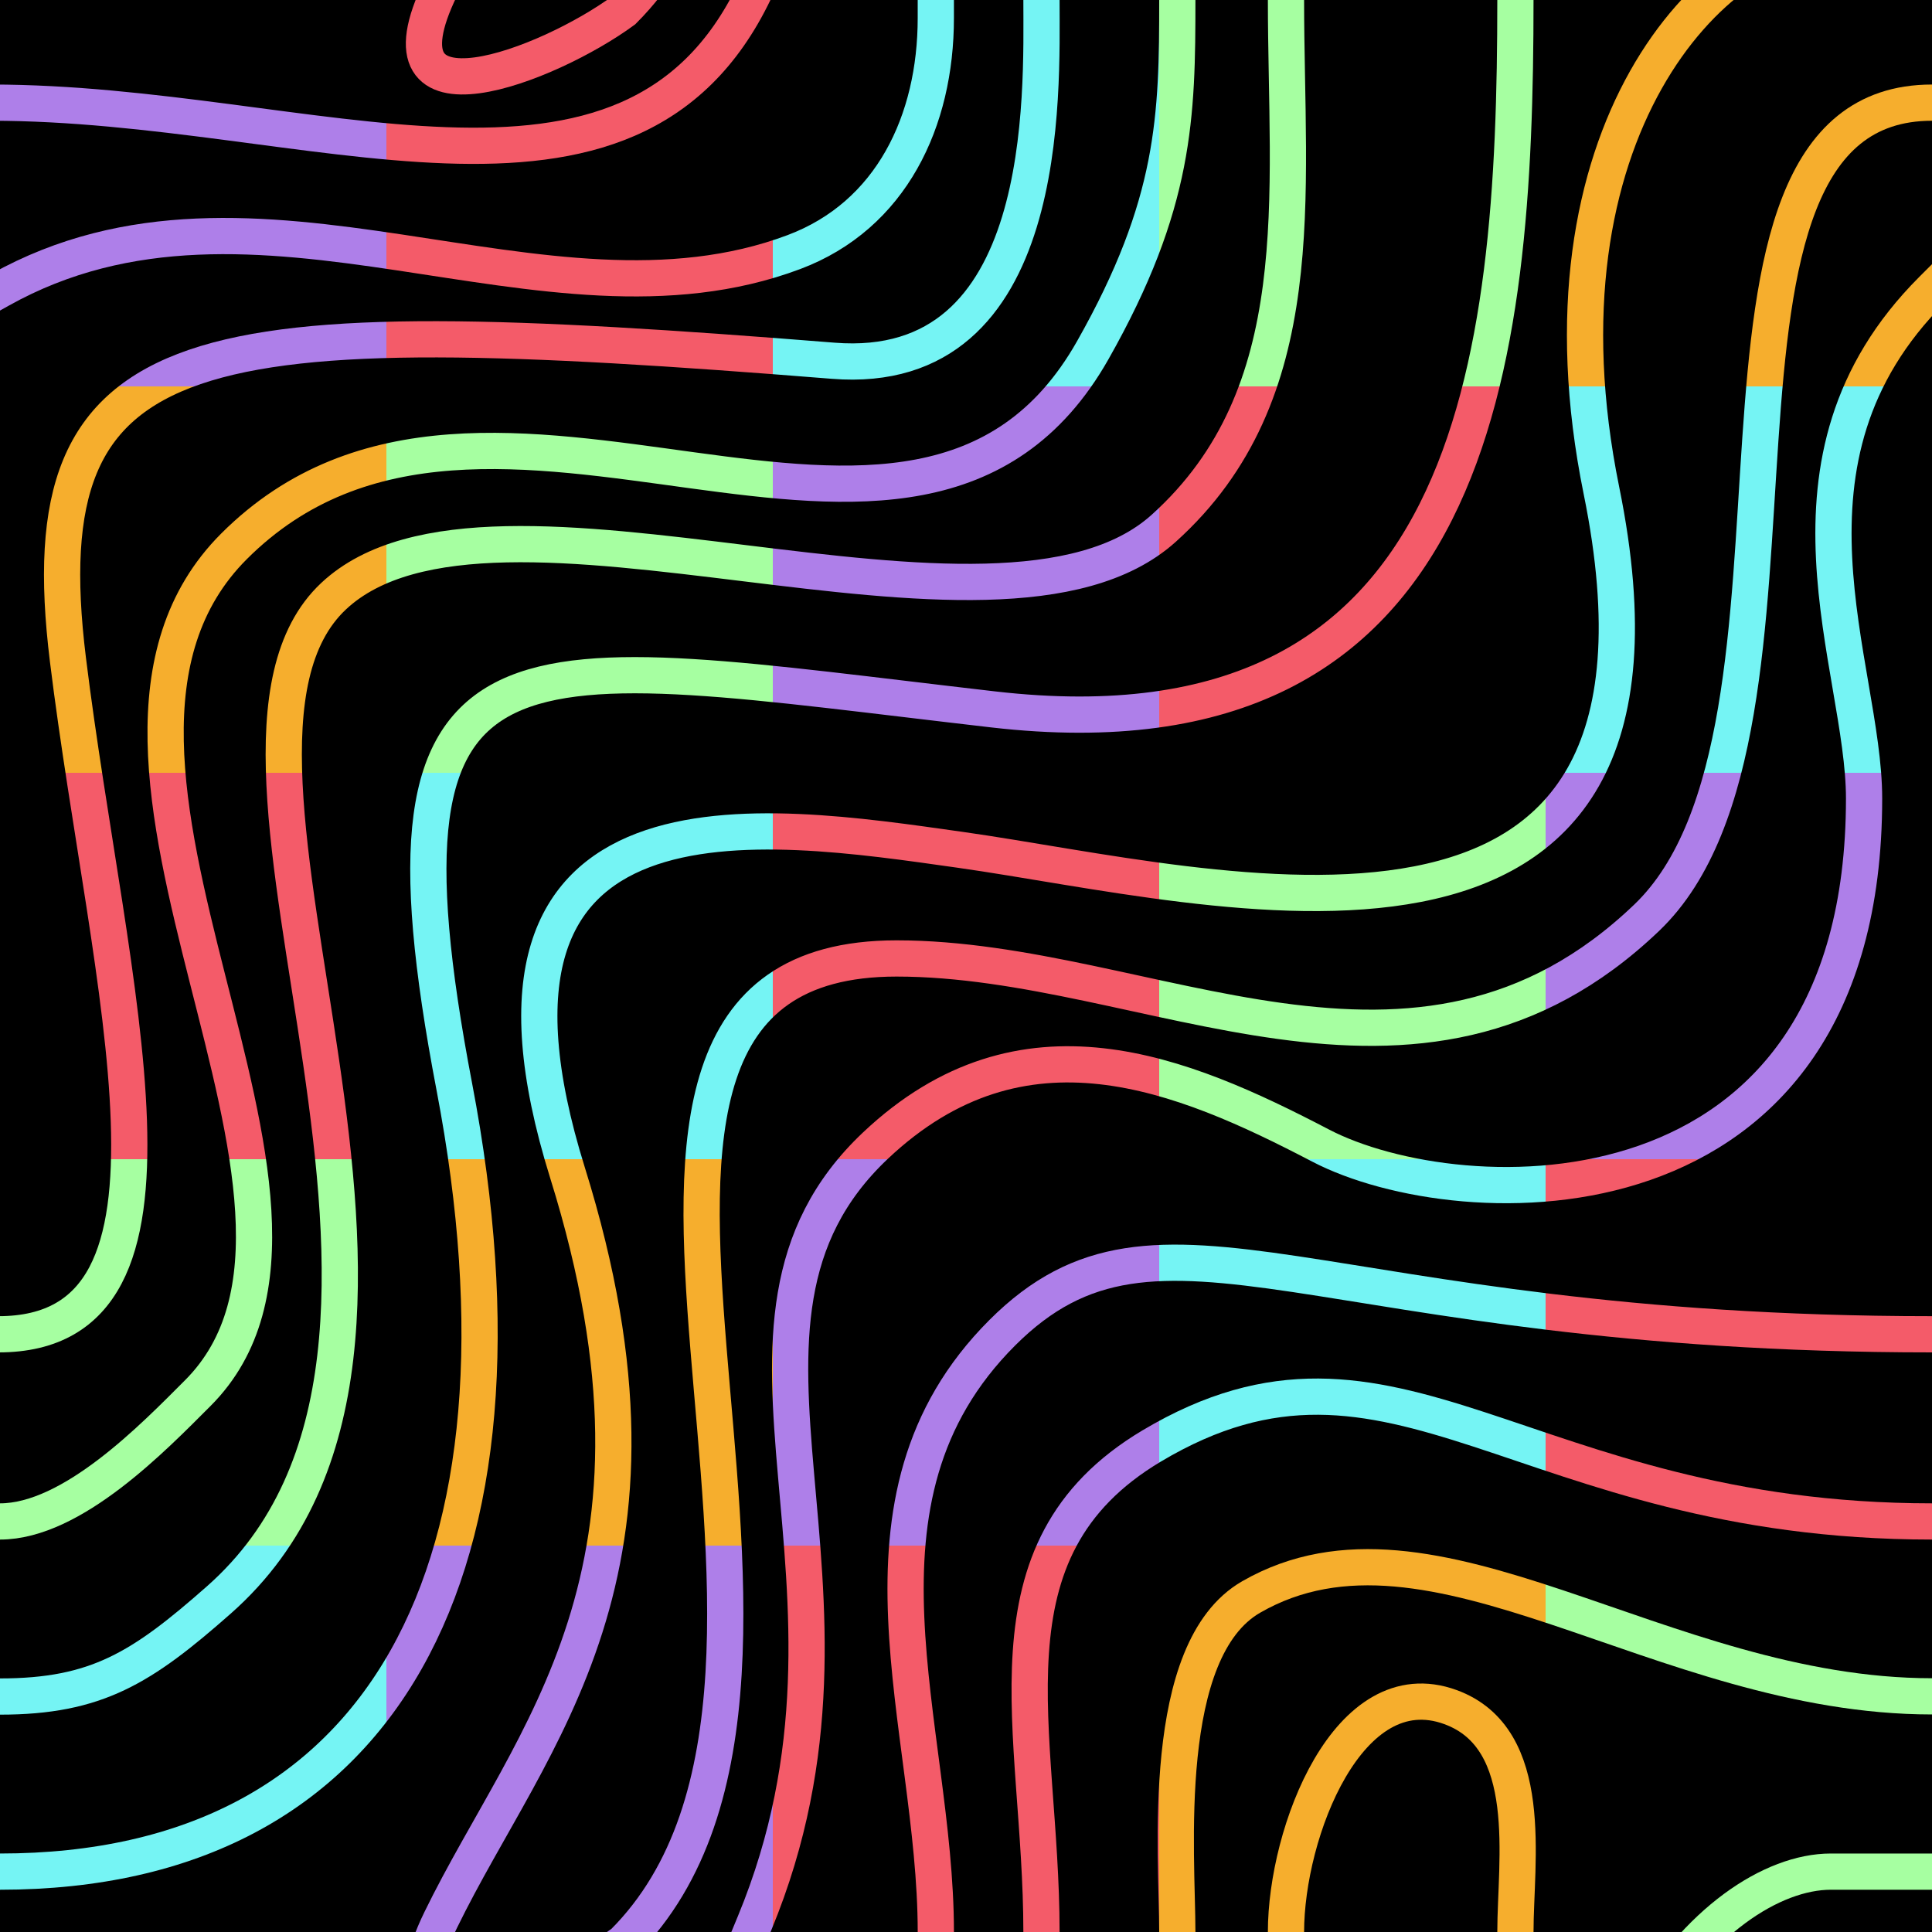 <svg width="320" height="320" viewBox="0 0 320 320" fill="none" xmlns="http://www.w3.org/2000/svg">
<g clip-path="url(#clip0_2230_184628)">
<rect width="320" height="320" fill="black"/>
<g clip-path="url(#clip1_2230_184628)">
<g clip-path="url(#clip2_2230_184628)">
<g clip-path="url(#clip3_2230_184628)">
<path d="M-1.5 17C51.5 17 104.25 42 125 -1.5" stroke="#AE7FE9" stroke-width="6" stroke-linecap="round"/>
<path d="M-0.254 221C35.25 221 18 164 11.25 109.25C4.5 54.501 31.75 51.25 138 59.75C174.25 62.65 172.5 15.5 172.5 0" stroke="#AE7FE9" stroke-width="6"/>
<path d="M0 252C12 252 25.5 238 32.75 230.75C64 199.5 3.75 125.5 38.75 90.5C80.903 48.347 151.631 109.877 181 58C194.747 33.717 195 19.25 195 0" stroke="#AE7FE9" stroke-width="6" stroke-linecap="square"/>
<path d="M155 3C155 20 147.66 35.679 131.5 41.75C90.053 57.321 42.5 24.25 0 48" stroke="#AE7FE9" stroke-width="6" stroke-linecap="square"/>
<path d="M213 0C213 32.5 217.503 65.2 192.75 87.5C165 112.5 81.421 74.2 55.25 98.75C27 125.25 84.331 222.575 36.25 265C23.5 276.25 16 281 0 281" stroke="#AE7FE9" stroke-width="6" stroke-linecap="square"/>
<path d="M251 0C251 60 244.75 126.75 164.5 117.5C84.25 108.25 60 100.25 75.25 180C90.5 259.75 63.75 310 0 310" stroke="#AE7FE9" stroke-width="6" stroke-linecap="square"/>
</g>
</g>
</g>
<g clip-path="url(#clip4_2230_184628)">
<g clip-path="url(#clip5_2230_184628)">
<g clip-path="url(#clip6_2230_184628)">
<path d="M-0.254 221C35.25 221 18 164 11.25 109.25C4.5 54.501 31.75 51.25 138 59.75C174.25 62.65 172.5 15.5 172.5 0" stroke="#F6AE2D" stroke-width="6"/>
<path d="M0 252C12 252 25.5 238 32.75 230.75C64 199.5 3.75 125.5 38.75 90.5C80.903 48.347 151.631 109.877 181 58C194.747 33.717 195 19.25 195 0" stroke="#F6AE2D" stroke-width="6" stroke-linecap="square"/>
<path d="M213 0C213 32.5 217.503 65.2 192.75 87.5C165 112.5 81.421 74.2 55.25 98.75C27 125.25 84.331 222.575 36.25 265C23.5 276.25 16 281 0 281" stroke="#F6AE2D" stroke-width="6" stroke-linecap="square"/>
<path d="M251 0C251 60 244.75 126.75 164.5 117.5C84.25 108.25 60 100.25 75.25 180C90.5 259.75 63.75 310 0 310" stroke="#F6AE2D" stroke-width="6" stroke-linecap="square"/>
</g>
</g>
</g>
<g clip-path="url(#clip7_2230_184628)">
<g clip-path="url(#clip8_2230_184628)">
<g clip-path="url(#clip9_2230_184628)">
<path d="M-0.254 221C35.25 221 18 164 11.25 109.25C4.5 54.501 31.75 51.25 138 59.75C174.25 62.65 172.5 15.5 172.5 0" stroke="#F45B69" stroke-width="6"/>
<path d="M0 252C12 252 25.5 238 32.75 230.75C64 199.5 3.75 125.5 38.75 90.5C80.903 48.347 151.631 109.877 181 58C194.747 33.717 195 19.25 195 0" stroke="#F45B69" stroke-width="6" stroke-linecap="square"/>
<path d="M213 0C213 32.5 217.503 65.2 192.75 87.5C165 112.5 81.421 74.2 55.25 98.75C27 125.25 84.331 222.575 36.25 265C23.5 276.25 16 281 0 281" stroke="#F45B69" stroke-width="6" stroke-linecap="square"/>
<path d="M251 0C251 60 244.75 126.75 164.5 117.5C84.25 108.25 60 100.25 75.25 180C90.5 259.75 63.75 310 0 310" stroke="#F45B69" stroke-width="6" stroke-linecap="square"/>
</g>
</g>
</g>
<g clip-path="url(#clip10_2230_184628)">
<g clip-path="url(#clip11_2230_184628)">
<g clip-path="url(#clip12_2230_184628)">
<path d="M-0.254 221C35.25 221 18 164 11.25 109.25C4.5 54.501 31.75 51.25 138 59.75C174.25 62.65 172.5 15.5 172.5 0" stroke="#A6FFA1" stroke-width="6"/>
<path d="M0 252C12 252 25.5 238 32.75 230.75C64 199.5 3.75 125.5 38.75 90.5C80.903 48.347 151.631 109.877 181 58C194.747 33.717 195 19.25 195 0" stroke="#A6FFA1" stroke-width="6" stroke-linecap="square"/>
<path d="M213 0C213 32.5 217.503 65.2 192.75 87.5C165 112.5 81.421 74.2 55.25 98.75C27 125.25 84.331 222.575 36.25 265C23.5 276.25 16 281 0 281" stroke="#A6FFA1" stroke-width="6" stroke-linecap="square"/>
<path d="M251 0C251 60 244.75 126.75 164.5 117.5C84.25 108.25 60 100.25 75.25 180C90.5 259.75 63.75 310 0 310" stroke="#A6FFA1" stroke-width="6" stroke-linecap="square"/>
</g>
</g>
</g>
<g clip-path="url(#clip13_2230_184628)">
<g clip-path="url(#clip14_2230_184628)">
<g clip-path="url(#clip15_2230_184628)">
<path d="M213 0C213 32.5 217.503 65.2 192.75 87.5C165 112.5 81.421 74.2 55.25 98.75C27 125.25 84.331 222.575 36.25 265C23.5 276.25 16 281 0 281" stroke="#75F4F4" stroke-width="6" stroke-linecap="square"/>
<path d="M251 0C251 60 244.75 126.75 164.5 117.5C84.25 108.25 60 100.25 75.25 180C90.5 259.75 63.75 310 0 310" stroke="#75F4F4" stroke-width="6" stroke-linecap="square"/>
</g>
</g>
</g>
<g clip-path="url(#clip16_2230_184628)">
<g clip-path="url(#clip17_2230_184628)">
<g clip-path="url(#clip18_2230_184628)">
<path d="M125 318.5C148.25 262.25 113.337 219.642 145 189.75C169.435 166.682 195.75 177.75 218.75 189.75C241.75 201.75 308.75 204.54 308.75 132.25C308.75 110.25 291.75 76.25 320 48" stroke="#A6FFA1" stroke-width="6" stroke-linecap="square"/>
<path d="M-0.254 221C35.25 221 18 164 11.25 109.25C4.5 54.501 31.75 51.25 138 59.75C174.25 62.65 172.5 15.5 172.5 0" stroke="#A6FFA1" stroke-width="6"/>
<path d="M0 252C12 252 25.5 238 32.75 230.75C64 199.5 3.75 125.5 38.75 90.5C80.903 48.347 151.631 109.877 181 58C194.747 33.717 195 19.25 195 0" stroke="#A6FFA1" stroke-width="6" stroke-linecap="square"/>
<path d="M213 0C213 32.5 217.503 65.2 192.75 87.5C165 112.5 81.421 74.2 55.25 98.75C27 125.25 84.331 222.575 36.25 265C23.5 276.25 16 281 0 281" stroke="#A6FFA1" stroke-width="6" stroke-linecap="square"/>
<path d="M319.998 17C274.498 17 305.438 120.722 272.748 152C234.476 188.619 190.421 158.75 148.498 158.75C80.498 158.75 148.498 276.5 103.248 321.75C90.998 330.75 60.998 342.6 72.998 318C87.998 287.25 114.749 260.75 93.999 194.25C73.249 127.75 126.445 136.154 158.999 140.75C201.499 146.75 283.249 169.75 265.249 81.25C253.23 22.156 283.749 -10.5 304.749 -10.5" stroke="#A6FFA1" stroke-width="6" stroke-linecap="square"/>
<path d="M251 0C251 60 244.75 126.75 164.5 117.5C84.25 108.25 60 100.25 75.25 180C90.5 259.75 63.75 310 0 310" stroke="#A6FFA1" stroke-width="6" stroke-linecap="square"/>
</g>
</g>
</g>
<g clip-path="url(#clip19_2230_184628)">
<g clip-path="url(#clip20_2230_184628)">
<g clip-path="url(#clip21_2230_184628)">
<path d="M-1.5 17C51.5 17 104.25 42 125 -1.5" stroke="#F45B69" stroke-width="6" stroke-linecap="round"/>
<path d="M125 318.5C148.25 262.25 113.337 219.642 145 189.75C169.435 166.682 195.75 177.75 218.75 189.75C241.75 201.75 308.75 204.54 308.75 132.25C308.75 110.25 291.75 76.25 320 48" stroke="#F45B69" stroke-width="6" stroke-linecap="square"/>
<path d="M-0.254 221C35.25 221 18 164 11.25 109.25C4.5 54.501 31.75 51.25 138 59.75C174.25 62.65 172.5 15.5 172.5 0" stroke="#F45B69" stroke-width="6"/>
<path d="M0 252C12 252 25.5 238 32.75 230.75C64 199.5 3.75 125.5 38.75 90.5C80.903 48.347 151.631 109.877 181 58C194.747 33.717 195 19.25 195 0" stroke="#F45B69" stroke-width="6" stroke-linecap="square"/>
<path d="M155 3C155 20 147.66 35.679 131.5 41.75C90.053 57.321 42.5 24.25 0 48" stroke="#F45B69" stroke-width="6" stroke-linecap="square"/>
<path d="M213 0C213 32.5 217.503 65.2 192.75 87.5C165 112.5 81.421 74.2 55.25 98.75C27 125.25 84.331 222.575 36.25 265C23.5 276.25 16 281 0 281" stroke="#F45B69" stroke-width="6" stroke-linecap="square"/>
<path d="M319.998 17C274.498 17 305.438 120.722 272.748 152C234.476 188.619 190.421 158.75 148.498 158.75C80.498 158.75 148.498 276.5 103.248 321.75C90.998 330.75 60.998 342.6 72.998 318C87.998 287.25 114.749 260.75 93.999 194.25C73.249 127.75 126.445 136.154 158.999 140.75C201.499 146.75 283.249 169.75 265.249 81.25C253.23 22.156 283.749 -10.5 304.749 -10.5" stroke="#F45B69" stroke-width="6" stroke-linecap="square"/>
<path d="M319.997 -296C274.498 -296 305.437 -199.278 272.748 -168C234.476 -131.381 190.421 -161.25 148.497 -161.25C80.498 -161.25 148.497 -43.5 103.248 1.75C90.998 10.75 60.998 22.6 72.998 -2C87.998 -32.75 114.748 -59.25 93.998 -125.75C73.248 -192.25 126.444 -183.846 158.998 -179.25C201.498 -173.25 277.748 -150.25 259.748 -238.75C247.729 -297.844 283.748 -330.5 304.748 -330.5" stroke="#F45B69" stroke-width="6" stroke-linecap="square"/>
<path d="M251 0C251 60 244.75 126.75 164.5 117.5C84.25 108.25 60 100.25 75.25 180C90.5 259.75 63.75 310 0 310" stroke="#F45B69" stroke-width="6" stroke-linecap="square"/>
</g>
</g>
</g>
<g clip-path="url(#clip22_2230_184628)">
<g clip-path="url(#clip23_2230_184628)">
<g clip-path="url(#clip24_2230_184628)">
<path d="M125 318.5C148.25 262.25 113.337 219.642 145 189.75C169.435 166.682 195.75 177.75 218.75 189.75C241.75 201.75 308.75 204.54 308.75 132.25C308.75 110.25 291.75 76.25 320 48" stroke="#AE7FE9" stroke-width="6" stroke-linecap="square"/>
<path d="M-0.254 221C35.25 221 18 164 11.25 109.25C4.5 54.501 31.75 51.25 138 59.75C174.25 62.65 172.5 15.5 172.5 0" stroke="#AE7FE9" stroke-width="6"/>
<path d="M0 252C12 252 25.5 238 32.75 230.75C64 199.5 3.75 125.5 38.75 90.5C80.903 48.347 151.631 109.877 181 58C194.747 33.717 195 19.25 195 0" stroke="#AE7FE9" stroke-width="6" stroke-linecap="square"/>
<path d="M213 0C213 32.5 217.503 65.2 192.75 87.5C165 112.5 81.421 74.2 55.25 98.75C27 125.25 84.331 222.575 36.25 265C23.5 276.25 16 281 0 281" stroke="#AE7FE9" stroke-width="6" stroke-linecap="square"/>
<path d="M319.998 17C274.498 17 305.438 120.722 272.748 152C234.476 188.619 190.421 158.75 148.498 158.75C80.498 158.75 148.498 276.5 103.248 321.75C90.998 330.75 60.998 342.6 72.998 318C87.998 287.25 114.749 260.75 93.999 194.25C73.249 127.75 126.445 136.154 158.999 140.75C201.499 146.75 283.249 169.75 265.249 81.25C253.23 22.156 283.749 -10.5 304.749 -10.5" stroke="#AE7FE9" stroke-width="6" stroke-linecap="square"/>
<path d="M251 0C251 60 244.75 126.75 164.5 117.5C84.25 108.25 60 100.25 75.25 180C90.5 259.75 63.75 310 0 310" stroke="#AE7FE9" stroke-width="6" stroke-linecap="square"/>
</g>
</g>
</g>
<g clip-path="url(#clip25_2230_184628)">
<g clip-path="url(#clip26_2230_184628)">
<g clip-path="url(#clip27_2230_184628)">
<path d="M125 318.5C148.25 262.25 113.337 219.642 145 189.75C169.435 166.682 195.75 177.75 218.75 189.75C241.75 201.75 308.75 204.54 308.75 132.25C308.75 110.25 291.75 76.25 320 48" stroke="#F6AE2D" stroke-width="6" stroke-linecap="square"/>
<path d="M-0.254 221C35.25 221 18 164 11.25 109.25C4.5 54.501 31.75 51.25 138 59.75C174.25 62.65 172.5 15.5 172.5 0" stroke="#F6AE2D" stroke-width="6"/>
<path d="M0 252C12 252 25.5 238 32.75 230.75C64 199.5 3.75 125.5 38.75 90.5C80.903 48.347 151.631 109.877 181 58C194.747 33.717 195 19.25 195 0" stroke="#F6AE2D" stroke-width="6" stroke-linecap="square"/>
<path d="M213 0C213 32.5 217.503 65.2 192.75 87.5C165 112.5 81.421 74.2 55.25 98.75C27 125.25 84.331 222.575 36.25 265C23.5 276.25 16 281 0 281" stroke="#F6AE2D" stroke-width="6" stroke-linecap="square"/>
<path d="M319.998 17C274.498 17 305.438 120.722 272.748 152C234.476 188.619 190.421 158.75 148.498 158.75C80.498 158.75 148.498 276.5 103.248 321.75C90.998 330.75 60.998 342.6 72.998 318C87.998 287.25 114.749 260.75 93.999 194.25C73.249 127.75 126.445 136.154 158.999 140.75C201.499 146.75 283.249 169.75 265.249 81.25C253.23 22.156 283.749 -10.5 304.749 -10.5" stroke="#F6AE2D" stroke-width="6" stroke-linecap="square"/>
<path d="M251 0C251 60 244.75 126.75 164.5 117.5C84.25 108.25 60 100.25 75.25 180C90.5 259.75 63.75 310 0 310" stroke="#F6AE2D" stroke-width="6" stroke-linecap="square"/>
</g>
</g>
</g>
<g clip-path="url(#clip28_2230_184628)">
<g clip-path="url(#clip29_2230_184628)">
<g clip-path="url(#clip30_2230_184628)">
<path d="M125 318.5C148.25 262.25 113.337 219.642 145 189.75C169.435 166.682 195.75 177.75 218.75 189.75C241.75 201.75 308.75 204.54 308.75 132.25C308.75 110.25 291.75 76.25 320 48" stroke="#AE7FE9" stroke-width="6" stroke-linecap="square"/>
<path d="M213 0C213 32.5 217.503 65.2 192.75 87.5C165 112.5 81.421 74.2 55.25 98.75C27 125.25 84.331 222.575 36.25 265C23.5 276.25 16 281 0 281" stroke="#AE7FE9" stroke-width="6" stroke-linecap="square"/>
<path d="M319.998 17C274.498 17 305.438 120.722 272.748 152C234.476 188.619 190.421 158.75 148.498 158.75C80.498 158.75 148.498 276.5 103.248 321.75C90.998 330.75 60.998 342.6 72.998 318C87.998 287.25 114.749 260.75 93.999 194.25C73.249 127.75 126.445 136.154 158.999 140.75C201.499 146.75 283.249 169.75 265.249 81.25C253.23 22.156 283.749 -10.5 304.749 -10.5" stroke="#AE7FE9" stroke-width="6" stroke-linecap="square"/>
<path d="M251 0C251 60 244.75 126.75 164.5 117.5C84.25 108.25 60 100.25 75.25 180C90.5 259.75 63.75 310 0 310" stroke="#AE7FE9" stroke-width="6" stroke-linecap="square"/>
</g>
</g>
</g>
<g clip-path="url(#clip31_2230_184628)">
<g clip-path="url(#clip32_2230_184628)">
<g clip-path="url(#clip33_2230_184628)">
<path d="M125 318.5C148.25 262.25 113.337 219.642 145 189.75C169.435 166.682 195.75 177.75 218.75 189.75C241.75 201.75 308.75 204.54 308.75 132.25C308.75 110.25 291.75 76.25 320 48" stroke="#75F4F4" stroke-width="6" stroke-linecap="square"/>
<path d="M-0.254 221C35.25 221 18 164 11.25 109.25C4.5 54.501 31.75 51.25 138 59.75C174.25 62.65 172.5 15.5 172.5 0" stroke="#75F4F4" stroke-width="6"/>
<path d="M0 252C12 252 25.5 238 32.75 230.75C64 199.5 3.75 125.5 38.75 90.5C80.903 48.347 151.631 109.877 181 58C194.747 33.717 195 19.25 195 0" stroke="#75F4F4" stroke-width="6" stroke-linecap="square"/>
<path d="M213 0C213 32.5 217.503 65.2 192.75 87.5C165 112.5 81.421 74.2 55.25 98.75C27 125.25 84.331 222.575 36.25 265C23.5 276.25 16 281 0 281" stroke="#75F4F4" stroke-width="6" stroke-linecap="square"/>
<path d="M319.998 17C274.498 17 305.438 120.722 272.748 152C234.476 188.619 190.421 158.75 148.498 158.75C80.498 158.75 148.498 276.5 103.248 321.75C90.998 330.75 60.998 342.6 72.998 318C87.998 287.25 114.749 260.75 93.999 194.25C73.249 127.75 126.445 136.154 158.999 140.75C201.499 146.75 283.249 169.75 265.249 81.25C253.23 22.156 283.749 -10.5 304.749 -10.5" stroke="#75F4F4" stroke-width="6" stroke-linecap="square"/>
<path d="M251 0C251 60 244.75 126.75 164.5 117.5C84.25 108.25 60 100.25 75.25 180C90.5 259.75 63.75 310 0 310" stroke="#75F4F4" stroke-width="6" stroke-linecap="square"/>
</g>
</g>
</g>
<g clip-path="url(#clip34_2230_184628)">
<g clip-path="url(#clip35_2230_184628)">
<g clip-path="url(#clip36_2230_184628)">
<path d="M125 318.5C148.25 262.25 113.337 219.642 145 189.75C169.435 166.682 195.75 177.75 218.75 189.75C241.75 201.75 308.75 204.54 308.75 132.25C308.75 110.25 291.75 76.25 320 48" stroke="#F45B69" stroke-width="6" stroke-linecap="square"/>
<path d="M0 252C12 252 25.5 238 32.75 230.75C64 199.5 3.75 125.5 38.75 90.5C80.903 48.347 151.631 109.877 181 58C194.747 33.717 195 19.25 195 0" stroke="#F45B69" stroke-width="6" stroke-linecap="square"/>
<path d="M213 0C213 32.5 217.503 65.2 192.75 87.5C165 112.5 81.421 74.2 55.25 98.75C27 125.25 84.331 222.575 36.25 265C23.5 276.25 16 281 0 281" stroke="#F45B69" stroke-width="6" stroke-linecap="square"/>
<path d="M319.998 17C274.498 17 305.438 120.722 272.748 152C234.476 188.619 190.421 158.75 148.498 158.75C80.498 158.75 148.498 276.5 103.248 321.75C90.998 330.75 60.998 342.6 72.998 318C87.998 287.25 114.749 260.75 93.999 194.25C73.249 127.75 126.445 136.154 158.999 140.75C201.499 146.75 283.249 169.75 265.249 81.25C253.23 22.156 283.749 -10.5 304.749 -10.5" stroke="#F45B69" stroke-width="6" stroke-linecap="square"/>
<path d="M251 0C251 60 244.75 126.75 164.5 117.5C84.25 108.25 60 100.25 75.25 180C90.5 259.75 63.75 310 0 310" stroke="#F45B69" stroke-width="6" stroke-linecap="square"/>
</g>
</g>
</g>
<g clip-path="url(#clip37_2230_184628)">
<g clip-path="url(#clip38_2230_184628)">
<g clip-path="url(#clip39_2230_184628)">
<path d="M-1.5 17C51.5 17 104.25 42 125 -1.5" stroke="#75F4F4" stroke-width="6" stroke-linecap="round"/>
<path d="M125 318.5C148.25 262.25 113.337 219.642 145 189.75C169.435 166.682 195.75 177.75 218.75 189.75C241.75 201.75 308.75 204.54 308.75 132.25C308.75 110.25 291.75 76.25 320 48" stroke="#75F4F4" stroke-width="6" stroke-linecap="square"/>
<path d="M-0.254 221C35.25 221 18 164 11.25 109.25C4.5 54.501 31.75 51.25 138 59.75C174.25 62.65 172.5 15.5 172.5 0" stroke="#75F4F4" stroke-width="6"/>
<path d="M0 252C12 252 25.5 238 32.75 230.75C64 199.5 3.75 125.5 38.75 90.5C80.903 48.347 151.631 109.877 181 58C194.747 33.717 195 19.25 195 0" stroke="#75F4F4" stroke-width="6" stroke-linecap="square"/>
<path d="M155 3C155 20 147.66 35.679 131.5 41.75C90.053 57.321 42.5 24.25 0 48" stroke="#75F4F4" stroke-width="6" stroke-linecap="square"/>
<path d="M213 0C213 32.5 217.503 65.2 192.75 87.5C165 112.5 81.421 74.2 55.25 98.75C27 125.25 84.331 222.575 36.25 265C23.5 276.25 16 281 0 281" stroke="#75F4F4" stroke-width="6" stroke-linecap="square"/>
<path d="M319.998 17C274.498 17 305.438 120.722 272.748 152C234.476 188.619 190.421 158.75 148.498 158.75C80.498 158.75 148.498 276.5 103.248 321.75C90.998 330.75 60.998 342.6 72.998 318C87.998 287.25 114.749 260.75 93.999 194.25C73.249 127.75 126.445 136.154 158.999 140.75C201.499 146.75 283.249 169.75 265.249 81.25C253.23 22.156 283.749 -10.5 304.749 -10.5" stroke="#75F4F4" stroke-width="6" stroke-linecap="square"/>
<path d="M319.997 -296C274.498 -296 305.437 -199.278 272.748 -168C234.476 -131.381 190.421 -161.25 148.497 -161.25C80.498 -161.25 148.497 -43.5 103.248 1.75C90.998 10.75 60.998 22.6 72.998 -2C87.998 -32.75 114.748 -59.25 93.998 -125.75C73.248 -192.25 126.444 -183.846 158.998 -179.25C201.498 -173.25 277.748 -150.25 259.748 -238.75C247.729 -297.844 283.748 -330.5 304.748 -330.5" stroke="#75F4F4" stroke-width="6" stroke-linecap="square"/>
<path d="M251 0C251 60 244.75 126.75 164.5 117.5C84.25 108.25 60 100.25 75.25 180C90.5 259.75 63.75 310 0 310" stroke="#75F4F4" stroke-width="6" stroke-linecap="square"/>
</g>
</g>
</g>
<g clip-path="url(#clip40_2230_184628)">
<g clip-path="url(#clip41_2230_184628)">
<g clip-path="url(#clip42_2230_184628)">
<path d="M125 318.5C148.25 262.25 113.337 219.642 145 189.75C169.435 166.682 195.75 177.75 218.75 189.75C241.75 201.75 308.75 204.54 308.75 132.25C308.75 110.25 291.75 76.25 320 48" stroke="#AE7FE9" stroke-width="6" stroke-linecap="square"/>
<path d="M155.002 320C155.003 285.75 138.253 248.501 166.002 220.75C192.251 194.499 217.752 221 320.002 221" stroke="#AE7FE9" stroke-width="6"/>
<path d="M-0.254 221C35.25 221 18 164 11.25 109.25C4.5 54.501 31.75 51.25 138 59.75C174.25 62.65 172.5 15.5 172.5 0" stroke="#AE7FE9" stroke-width="6"/>
<path d="M172.5 320C172.5 286.5 161.722 256.809 190.751 239.5C231 215.5 252.001 252 320.001 252" stroke="#AE7FE9" stroke-width="6" stroke-linecap="square"/>
<path d="M0 252C12 252 25.5 238 32.75 230.75C64 199.5 3.75 125.5 38.75 90.5C80.903 48.347 151.631 109.877 181 58C194.747 33.717 195 19.25 195 0" stroke="#AE7FE9" stroke-width="6" stroke-linecap="square"/>
<path d="M195 320C195 307.239 191.917 273.303 207.25 264.5C237.321 247.237 274.893 280.967 319.998 280.968" stroke="#AE7FE9" stroke-width="6" stroke-linecap="square"/>
<path d="M213 0C213 32.5 217.503 65.2 192.75 87.5C165 112.5 81.421 74.2 55.25 98.75C27 125.25 84.331 222.575 36.25 265C23.5 276.25 16 281 0 281" stroke="#AE7FE9" stroke-width="6" stroke-linecap="square"/>
<path d="M319.998 17C274.498 17 305.438 120.722 272.748 152C234.476 188.619 190.421 158.75 148.498 158.75C80.498 158.75 148.498 276.5 103.248 321.75C90.998 330.75 60.998 342.6 72.998 318C87.998 287.25 114.749 260.75 93.999 194.25C73.249 127.75 126.445 136.154 158.999 140.75C201.499 146.75 283.249 169.75 265.249 81.25C253.23 22.156 283.749 -10.5 304.749 -10.5" stroke="#AE7FE9" stroke-width="6" stroke-linecap="square"/>
<path d="M251 0C251 60 244.75 126.75 164.5 117.5C84.25 108.25 60 100.25 75.25 180C90.5 259.75 63.75 310 0 310" stroke="#AE7FE9" stroke-width="6" stroke-linecap="square"/>
</g>
</g>
</g>
<g clip-path="url(#clip43_2230_184628)">
<g clip-path="url(#clip44_2230_184628)">
<g clip-path="url(#clip45_2230_184628)">
<path d="M125 318.5C148.25 262.25 113.337 219.642 145 189.75C169.435 166.682 195.75 177.75 218.75 189.75C241.75 201.75 308.75 204.54 308.75 132.25C308.75 110.25 291.75 76.25 320 48" stroke="#F45B69" stroke-width="6" stroke-linecap="square"/>
<path d="M155.002 320C155.003 285.75 138.253 248.501 166.002 220.75C192.251 194.499 217.752 221 320.002 221" stroke="#F45B69" stroke-width="6"/>
<path d="M172.5 320C172.5 286.5 161.722 256.809 190.751 239.5C231 215.5 252.001 252 320.001 252" stroke="#F45B69" stroke-width="6" stroke-linecap="square"/>
<path d="M195 320C195 307.239 191.917 273.303 207.25 264.5C237.321 247.237 274.893 280.967 319.998 280.968" stroke="#F45B69" stroke-width="6" stroke-linecap="square"/>
<path d="M213 0C213 32.5 217.503 65.2 192.75 87.5C165 112.5 81.421 74.2 55.25 98.75C27 125.25 84.331 222.575 36.25 265C23.5 276.25 16 281 0 281" stroke="#F45B69" stroke-width="6" stroke-linecap="square"/>
<path d="M319.998 17C274.498 17 305.438 120.722 272.748 152C234.476 188.619 190.421 158.75 148.498 158.75C80.498 158.75 148.498 276.5 103.248 321.75C90.998 330.75 60.998 342.6 72.998 318C87.998 287.25 114.749 260.75 93.999 194.25C73.249 127.75 126.445 136.154 158.999 140.75C201.499 146.75 283.249 169.75 265.249 81.25C253.23 22.156 283.749 -10.5 304.749 -10.5" stroke="#F45B69" stroke-width="6" stroke-linecap="square"/>
<path d="M251 0C251 60 244.75 126.75 164.5 117.5C84.25 108.25 60 100.25 75.25 180C90.5 259.75 63.75 310 0 310" stroke="#F45B69" stroke-width="6" stroke-linecap="square"/>
</g>
</g>
</g>
<g clip-path="url(#clip46_2230_184628)">
<g clip-path="url(#clip47_2230_184628)">
<g clip-path="url(#clip48_2230_184628)">
<path d="M125 318.5C148.25 262.25 113.337 219.642 145 189.75C169.435 166.682 195.75 177.75 218.75 189.75C241.75 201.75 308.75 204.54 308.75 132.25C308.75 110.25 291.75 76.25 320 48" stroke="#75F4F4" stroke-width="6" stroke-linecap="square"/>
<path d="M319.998 17C274.498 17 305.438 120.722 272.748 152C234.476 188.619 190.421 158.75 148.498 158.75C80.498 158.75 148.498 276.5 103.248 321.75C90.998 330.75 60.998 342.6 72.998 318C87.998 287.25 114.749 260.75 93.999 194.25C73.249 127.75 126.445 136.154 158.999 140.75C201.499 146.75 283.249 169.75 265.249 81.25C253.23 22.156 283.749 -10.5 304.749 -10.5" stroke="#75F4F4" stroke-width="6" stroke-linecap="square"/>
</g>
</g>
</g>
<g clip-path="url(#clip49_2230_184628)">
<g clip-path="url(#clip50_2230_184628)">
<g clip-path="url(#clip51_2230_184628)">
<path d="M125 318.5C148.25 262.25 113.337 219.642 145 189.75C169.435 166.682 195.75 177.75 218.75 189.75C241.75 201.75 308.75 204.54 308.75 132.25C308.75 110.25 291.75 76.25 320 48" stroke="#F45B69" stroke-width="6" stroke-linecap="square"/>
<path d="M-0.254 221C35.25 221 18 164 11.25 109.25C4.5 54.501 31.75 51.25 138 59.75C174.25 62.65 172.5 15.5 172.5 0" stroke="#F45B69" stroke-width="6"/>
<path d="M0 252C12 252 25.5 238 32.75 230.75C64 199.5 3.75 125.5 38.75 90.5C80.903 48.347 151.631 109.877 181 58C194.747 33.717 195 19.25 195 0" stroke="#F45B69" stroke-width="6" stroke-linecap="square"/>
<path d="M213 0C213 32.5 217.503 65.2 192.75 87.5C165 112.5 81.421 74.2 55.25 98.75C27 125.25 84.331 222.575 36.25 265C23.5 276.25 16 281 0 281" stroke="#F45B69" stroke-width="6" stroke-linecap="square"/>
<path d="M319.998 17C274.498 17 305.438 120.722 272.748 152C234.476 188.619 190.421 158.75 148.498 158.75C80.498 158.75 148.498 276.5 103.248 321.75C90.998 330.75 60.998 342.6 72.998 318C87.998 287.25 114.749 260.75 93.999 194.25C73.249 127.75 126.445 136.154 158.999 140.75C201.499 146.75 283.249 169.75 265.249 81.25C253.23 22.156 283.749 -10.5 304.749 -10.5" stroke="#F45B69" stroke-width="6" stroke-linecap="square"/>
<path d="M251 0C251 60 244.75 126.75 164.5 117.5C84.25 108.25 60 100.25 75.25 180C90.5 259.75 63.75 310 0 310" stroke="#F45B69" stroke-width="6" stroke-linecap="square"/>
</g>
</g>
</g>
<g clip-path="url(#clip52_2230_184628)">
<g clip-path="url(#clip53_2230_184628)">
<g clip-path="url(#clip54_2230_184628)">
<path d="M125 318.5C148.25 262.25 113.337 219.642 145 189.75C169.435 166.682 195.75 177.75 218.75 189.75C241.75 201.75 308.75 204.54 308.75 132.25C308.75 110.25 291.75 76.25 320 48" stroke="#75F4F4" stroke-width="6" stroke-linecap="square"/>
<path d="M155.002 320C155.003 285.75 138.253 248.501 166.002 220.75C192.251 194.499 217.752 221 320.002 221" stroke="#75F4F4" stroke-width="6"/>
<path d="M172.5 320C172.5 286.5 161.722 256.809 190.751 239.5C231 215.5 252.001 252 320.001 252" stroke="#75F4F4" stroke-width="6" stroke-linecap="square"/>
<path d="M0 252C12 252 25.5 238 32.75 230.75C64 199.5 3.75 125.5 38.75 90.5C80.903 48.347 151.631 109.877 181 58C194.747 33.717 195 19.25 195 0" stroke="#75F4F4" stroke-width="6" stroke-linecap="square"/>
<path d="M195 320C195 307.239 191.917 273.303 207.25 264.5C237.321 247.237 274.893 280.967 319.998 280.968" stroke="#75F4F4" stroke-width="6" stroke-linecap="square"/>
<path d="M213 0C213 32.5 217.503 65.2 192.75 87.5C165 112.5 81.421 74.2 55.25 98.75C27 125.25 84.331 222.575 36.25 265C23.5 276.25 16 281 0 281" stroke="#75F4F4" stroke-width="6" stroke-linecap="square"/>
<path d="M319.998 17C274.498 17 305.438 120.722 272.748 152C234.476 188.619 190.421 158.75 148.498 158.75C80.498 158.75 148.498 276.5 103.248 321.75C90.998 330.75 60.998 342.6 72.998 318C87.998 287.25 114.749 260.75 93.999 194.25C73.249 127.75 126.445 136.154 158.999 140.75C201.499 146.75 283.249 169.75 265.249 81.25C253.23 22.156 283.749 -10.5 304.749 -10.5" stroke="#75F4F4" stroke-width="6" stroke-linecap="square"/>
<path d="M251 0C251 60 244.75 126.75 164.5 117.5C84.25 108.25 60 100.25 75.25 180C90.5 259.75 63.75 310 0 310" stroke="#75F4F4" stroke-width="6" stroke-linecap="square"/>
</g>
</g>
</g>
<g clip-path="url(#clip55_2230_184628)">
<g clip-path="url(#clip56_2230_184628)">
<g clip-path="url(#clip57_2230_184628)">
<path d="M125 318.5C148.25 262.25 113.337 219.642 145 189.75C169.435 166.682 195.75 177.75 218.75 189.75C241.75 201.75 308.75 204.54 308.75 132.25C308.75 110.25 291.75 76.25 320 48" stroke="#F6AE2D" stroke-width="6" stroke-linecap="square"/>
<path d="M155.002 320C155.003 285.75 138.253 248.501 166.002 220.75C192.251 194.499 217.752 221 320.002 221" stroke="#F6AE2D" stroke-width="6"/>
<path d="M172.5 320C172.5 286.5 161.722 256.809 190.751 239.5C231 215.5 252.001 252 320.001 252" stroke="#F6AE2D" stroke-width="6" stroke-linecap="square"/>
<path d="M195 320C195 307.239 191.917 273.303 207.25 264.5C237.321 247.237 274.893 280.967 319.998 280.968" stroke="#F6AE2D" stroke-width="6" stroke-linecap="square"/>
<path d="M213 0C213 32.5 217.503 65.2 192.75 87.5C165 112.5 81.421 74.2 55.25 98.75C27 125.25 84.331 222.575 36.25 265C23.5 276.25 16 281 0 281" stroke="#F6AE2D" stroke-width="6" stroke-linecap="square"/>
<path d="M213 320C213 303.5 223.323 276.559 240.25 282.75C254.47 287.95 251 308.25 251 320" stroke="#F6AE2D" stroke-width="6" stroke-linecap="square"/>
<path d="M319.998 17C274.498 17 305.438 120.722 272.748 152C234.476 188.619 190.421 158.75 148.498 158.75C80.498 158.75 148.498 276.5 103.248 321.75C90.998 330.75 60.998 342.6 72.998 318C87.998 287.25 114.749 260.75 93.999 194.25C73.249 127.75 126.445 136.154 158.999 140.75C201.499 146.75 283.249 169.75 265.249 81.25C253.23 22.156 283.749 -10.5 304.749 -10.5" stroke="#F6AE2D" stroke-width="6" stroke-linecap="square"/>
<path d="M251 0C251 60 244.75 126.75 164.5 117.5C84.25 108.25 60 100.25 75.25 180C90.5 259.75 63.75 310 0 310" stroke="#F6AE2D" stroke-width="6" stroke-linecap="square"/>
<path d="M264.753 402.25C252.734 343.156 283.753 310 303.252 310H320.252" stroke="#F6AE2D" stroke-width="6" stroke-linecap="square"/>
</g>
</g>
</g>
<g clip-path="url(#clip58_2230_184628)">
<g clip-path="url(#clip59_2230_184628)">
<g clip-path="url(#clip60_2230_184628)">
<path d="M125 318.5C148.25 262.25 113.337 219.642 145 189.75C169.435 166.682 195.75 177.75 218.75 189.75C241.75 201.75 308.75 204.54 308.75 132.25C308.75 110.25 291.75 76.25 320 48" stroke="#A6FFA1" stroke-width="6" stroke-linecap="square"/>
<path d="M0 252C12 252 25.5 238 32.75 230.75C64 199.5 3.75 125.5 38.75 90.5C80.903 48.347 151.631 109.877 181 58C194.747 33.717 195 19.25 195 0" stroke="#A6FFA1" stroke-width="6" stroke-linecap="square"/>
<path d="M213 0C213 32.5 217.503 65.2 192.75 87.5C165 112.5 81.421 74.2 55.25 98.75C27 125.25 84.331 222.575 36.25 265C23.5 276.25 16 281 0 281" stroke="#A6FFA1" stroke-width="6" stroke-linecap="square"/>
<path d="M319.998 17C274.498 17 305.438 120.722 272.748 152C234.476 188.619 190.421 158.75 148.498 158.75C80.498 158.75 148.498 276.5 103.248 321.75C90.998 330.75 60.998 342.6 72.998 318C87.998 287.25 114.749 260.75 93.999 194.25C73.249 127.75 126.445 136.154 158.999 140.75C201.499 146.75 283.249 169.75 265.249 81.25C253.23 22.156 283.749 -10.5 304.749 -10.5" stroke="#A6FFA1" stroke-width="6" stroke-linecap="square"/>
<path d="M319.997 -296C274.498 -296 305.437 -199.278 272.748 -168C234.476 -131.381 190.421 -161.25 148.497 -161.25C80.498 -161.25 148.497 -43.5 103.248 1.75C90.998 10.75 60.998 22.6 72.998 -2C87.998 -32.75 114.748 -59.25 93.998 -125.75C73.248 -192.25 126.444 -183.846 158.998 -179.25C201.498 -173.25 277.748 -150.25 259.748 -238.75C247.729 -297.844 283.748 -330.5 304.748 -330.5" stroke="#A6FFA1" stroke-width="6" stroke-linecap="square"/>
<path d="M251 0C251 60 244.75 126.75 164.5 117.5C84.25 108.25 60 100.25 75.25 180C90.5 259.75 63.75 310 0 310" stroke="#A6FFA1" stroke-width="6" stroke-linecap="square"/>
</g>
</g>
</g>
<g clip-path="url(#clip61_2230_184628)">
<g clip-path="url(#clip62_2230_184628)">
<g clip-path="url(#clip63_2230_184628)">
<path d="M125 318.5C148.25 262.25 113.337 219.642 145 189.75C169.435 166.682 195.75 177.75 218.75 189.75C241.75 201.75 308.75 204.54 308.75 132.25C308.75 110.25 291.75 76.25 320 48" stroke="#F45B69" stroke-width="6" stroke-linecap="square"/>
<path d="M155.002 320C155.003 285.75 138.253 248.501 166.002 220.75C192.251 194.499 217.752 221 320.002 221" stroke="#F45B69" stroke-width="6"/>
<path d="M172.5 320C172.5 286.5 161.722 256.809 190.751 239.5C231 215.5 252.001 252 320.001 252" stroke="#F45B69" stroke-width="6" stroke-linecap="square"/>
<path d="M195 320C195 307.239 191.917 273.303 207.25 264.5C237.321 247.237 274.893 280.967 319.998 280.968" stroke="#F45B69" stroke-width="6" stroke-linecap="square"/>
<path d="M319.998 17C274.498 17 305.438 120.722 272.748 152C234.476 188.619 190.421 158.75 148.498 158.75C80.498 158.75 148.498 276.5 103.248 321.75C90.998 330.75 60.998 342.6 72.998 318C87.998 287.25 114.749 260.75 93.999 194.25C73.249 127.75 126.445 136.154 158.999 140.75C201.499 146.75 283.249 169.75 265.249 81.25C253.23 22.156 283.749 -10.5 304.749 -10.5" stroke="#F45B69" stroke-width="6" stroke-linecap="square"/>
</g>
</g>
</g>
<g clip-path="url(#clip64_2230_184628)">
<g clip-path="url(#clip65_2230_184628)">
<g clip-path="url(#clip66_2230_184628)">
<path d="M125 318.5C148.25 262.25 113.337 219.642 145 189.75C169.435 166.682 195.75 177.75 218.75 189.75C241.75 201.75 308.75 204.54 308.75 132.25C308.75 110.25 291.75 76.25 320 48" stroke="#A6FFA1" stroke-width="6" stroke-linecap="square"/>
<path d="M155.002 320C155.003 285.75 138.253 248.501 166.002 220.75C192.251 194.499 217.752 221 320.002 221" stroke="#A6FFA1" stroke-width="6"/>
<path d="M172.5 320C172.5 286.5 161.722 256.809 190.751 239.5C231 215.5 252.001 252 320.001 252" stroke="#A6FFA1" stroke-width="6" stroke-linecap="square"/>
<path d="M195 320C195 307.239 191.917 273.303 207.25 264.5C237.321 247.237 274.893 280.967 319.998 280.968" stroke="#A6FFA1" stroke-width="6" stroke-linecap="square"/>
<path d="M319.998 17C274.498 17 305.438 120.722 272.748 152C234.476 188.619 190.421 158.75 148.498 158.75C80.498 158.75 148.498 276.5 103.248 321.75C90.998 330.75 60.998 342.6 72.998 318C87.998 287.25 114.749 260.75 93.999 194.25C73.249 127.75 126.445 136.154 158.999 140.75C201.499 146.75 283.249 169.75 265.249 81.25C253.23 22.156 283.749 -10.5 304.749 -10.5" stroke="#A6FFA1" stroke-width="6" stroke-linecap="square"/>
<path d="M264.753 402.25C252.734 343.156 283.753 310 303.252 310H320.252" stroke="#A6FFA1" stroke-width="6" stroke-linecap="square"/>
</g>
</g>
</g>
<g clip-path="url(#clip67_2230_184628)">
<g clip-path="url(#clip68_2230_184628)">
<g clip-path="url(#clip69_2230_184628)">
<path d="M125 318.5C148.25 262.25 113.337 219.642 145 189.75C169.435 166.682 195.75 177.75 218.75 189.75C241.75 201.75 308.75 204.54 308.75 132.25C308.75 110.25 291.75 76.25 320 48" stroke="#A6FFA1" stroke-width="6" stroke-linecap="square"/>
<path d="M0 252C12 252 25.5 238 32.75 230.75C64 199.5 3.75 125.5 38.75 90.5C80.903 48.347 151.631 109.877 181 58C194.747 33.717 195 19.25 195 0" stroke="#A6FFA1" stroke-width="6" stroke-linecap="square"/>
<path d="M213 0C213 32.5 217.503 65.2 192.75 87.5C165 112.5 81.421 74.2 55.25 98.75C27 125.25 84.331 222.575 36.25 265C23.5 276.25 16 281 0 281" stroke="#A6FFA1" stroke-width="6" stroke-linecap="square"/>
<path d="M319.998 17C274.498 17 305.438 120.722 272.748 152C234.476 188.619 190.421 158.75 148.498 158.75C80.498 158.75 148.498 276.5 103.248 321.75C90.998 330.75 60.998 342.6 72.998 318C87.998 287.25 114.749 260.75 93.999 194.25C73.249 127.75 126.445 136.154 158.999 140.75C201.499 146.75 283.249 169.75 265.249 81.25C253.23 22.156 283.749 -10.5 304.749 -10.5" stroke="#A6FFA1" stroke-width="6" stroke-linecap="square"/>
<path d="M251 0C251 60 244.75 126.75 164.5 117.5C84.25 108.25 60 100.25 75.25 180C90.5 259.75 63.75 310 0 310" stroke="#A6FFA1" stroke-width="6" stroke-linecap="square"/>
</g>
</g>
</g>
<g clip-path="url(#clip70_2230_184628)">
<g clip-path="url(#clip71_2230_184628)">
<g clip-path="url(#clip72_2230_184628)">
<path d="M125 318.5C148.25 262.25 113.337 219.642 145 189.75C169.435 166.682 195.75 177.75 218.75 189.75C241.75 201.75 308.75 204.54 308.75 132.25C308.75 110.25 291.75 76.25 320 48" stroke="#F6AE2D" stroke-width="6" stroke-linecap="square"/>
<path d="M319.998 17C274.498 17 305.438 120.722 272.748 152C234.476 188.619 190.421 158.75 148.498 158.75C80.498 158.75 148.498 276.5 103.248 321.75C90.998 330.75 60.998 342.6 72.998 318C87.998 287.25 114.749 260.75 93.999 194.25C73.249 127.75 126.445 136.154 158.999 140.75C201.499 146.75 283.249 169.75 265.249 81.25C253.23 22.156 283.749 -10.5 304.749 -10.5" stroke="#F6AE2D" stroke-width="6" stroke-linecap="square"/>
<path d="M319.997 -296C274.498 -296 305.437 -199.278 272.748 -168C234.476 -131.381 190.421 -161.25 148.497 -161.25C80.498 -161.25 148.497 -43.5 103.248 1.75C90.998 10.75 60.998 22.6 72.998 -2C87.998 -32.75 114.748 -59.25 93.998 -125.75C73.248 -192.25 126.444 -183.846 158.998 -179.25C201.498 -173.25 277.748 -150.25 259.748 -238.75C247.729 -297.844 283.748 -330.5 304.748 -330.5" stroke="#F6AE2D" stroke-width="6" stroke-linecap="square"/>
</g>
</g>
</g>
<g clip-path="url(#clip73_2230_184628)">
<g clip-path="url(#clip74_2230_184628)">
<g clip-path="url(#clip75_2230_184628)">
<path d="M125 318.5C148.25 262.25 113.337 219.642 145 189.75C169.435 166.682 195.75 177.75 218.75 189.75C241.75 201.75 308.75 204.54 308.75 132.25C308.75 110.25 291.75 76.25 320 48" stroke="#AE7FE9" stroke-width="6" stroke-linecap="square"/>
<path d="M319.998 17C274.498 17 305.438 120.722 272.748 152C234.476 188.619 190.421 158.75 148.498 158.75C80.498 158.75 148.498 276.5 103.248 321.75C90.998 330.75 60.998 342.6 72.998 318C87.998 287.25 114.749 260.75 93.999 194.25C73.249 127.75 126.445 136.154 158.999 140.75C201.499 146.75 283.249 169.75 265.249 81.25C253.23 22.156 283.749 -10.5 304.749 -10.5" stroke="#AE7FE9" stroke-width="6" stroke-linecap="square"/>
</g>
</g>
</g>
</g>
<defs>
<clipPath id="clip0_2230_184628">
<rect width="320" height="320" fill="white"/>
</clipPath>
<clipPath id="clip1_2230_184628">
<rect width="64" height="64" fill="white"/>
</clipPath>
<clipPath id="clip2_2230_184628">
<rect width="320" height="320" fill="white"/>
</clipPath>
<clipPath id="clip3_2230_184628">
<rect width="320" height="320" fill="white"/>
</clipPath>
<clipPath id="clip4_2230_184628">
<rect width="64" height="64" fill="white" transform="translate(0 64)"/>
</clipPath>
<clipPath id="clip5_2230_184628">
<rect width="320" height="320" fill="white"/>
</clipPath>
<clipPath id="clip6_2230_184628">
<rect width="320" height="320" fill="white"/>
</clipPath>
<clipPath id="clip7_2230_184628">
<rect width="64" height="64" fill="white" transform="translate(0 128)"/>
</clipPath>
<clipPath id="clip8_2230_184628">
<rect width="320" height="320" fill="white"/>
</clipPath>
<clipPath id="clip9_2230_184628">
<rect width="320" height="320" fill="white"/>
</clipPath>
<clipPath id="clip10_2230_184628">
<rect width="64" height="64" fill="white" transform="translate(0 192)"/>
</clipPath>
<clipPath id="clip11_2230_184628">
<rect width="320" height="320" fill="white"/>
</clipPath>
<clipPath id="clip12_2230_184628">
<rect width="320" height="320" fill="white"/>
</clipPath>
<clipPath id="clip13_2230_184628">
<rect width="64" height="64" fill="white" transform="translate(0 256)"/>
</clipPath>
<clipPath id="clip14_2230_184628">
<rect width="320" height="320" fill="white"/>
</clipPath>
<clipPath id="clip15_2230_184628">
<rect width="320" height="320" fill="white"/>
</clipPath>
<clipPath id="clip16_2230_184628">
<rect width="64" height="64" fill="white" transform="translate(64 64)"/>
</clipPath>
<clipPath id="clip17_2230_184628">
<rect width="320" height="320" fill="white"/>
</clipPath>
<clipPath id="clip18_2230_184628">
<rect width="320" height="320" fill="white"/>
</clipPath>
<clipPath id="clip19_2230_184628">
<rect width="64" height="64" fill="white" transform="translate(64)"/>
</clipPath>
<clipPath id="clip20_2230_184628">
<rect width="320" height="320" fill="white"/>
</clipPath>
<clipPath id="clip21_2230_184628">
<rect width="320" height="320" fill="white"/>
</clipPath>
<clipPath id="clip22_2230_184628">
<rect width="64" height="64" fill="white" transform="translate(128 64)"/>
</clipPath>
<clipPath id="clip23_2230_184628">
<rect width="320" height="320" fill="white"/>
</clipPath>
<clipPath id="clip24_2230_184628">
<rect width="320" height="320" fill="white"/>
</clipPath>
<clipPath id="clip25_2230_184628">
<rect width="64" height="64" fill="white" transform="translate(64 192)"/>
</clipPath>
<clipPath id="clip26_2230_184628">
<rect width="320" height="320" fill="white"/>
</clipPath>
<clipPath id="clip27_2230_184628">
<rect width="320" height="320" fill="white"/>
</clipPath>
<clipPath id="clip28_2230_184628">
<rect width="64" height="64" fill="white" transform="translate(64 256)"/>
</clipPath>
<clipPath id="clip29_2230_184628">
<rect width="320" height="320" fill="white"/>
</clipPath>
<clipPath id="clip30_2230_184628">
<rect width="320" height="320" fill="white"/>
</clipPath>
<clipPath id="clip31_2230_184628">
<rect width="64" height="64" fill="white" transform="translate(64 128)"/>
</clipPath>
<clipPath id="clip32_2230_184628">
<rect width="320" height="320" fill="white"/>
</clipPath>
<clipPath id="clip33_2230_184628">
<rect width="320" height="320" fill="white"/>
</clipPath>
<clipPath id="clip34_2230_184628">
<rect width="64" height="64" fill="white" transform="translate(192 64)"/>
</clipPath>
<clipPath id="clip35_2230_184628">
<rect width="320" height="320" fill="white"/>
</clipPath>
<clipPath id="clip36_2230_184628">
<rect width="320" height="320" fill="white"/>
</clipPath>
<clipPath id="clip37_2230_184628">
<rect width="64" height="64" fill="white" transform="translate(128)"/>
</clipPath>
<clipPath id="clip38_2230_184628">
<rect width="320" height="320" fill="white"/>
</clipPath>
<clipPath id="clip39_2230_184628">
<rect width="320" height="320" fill="white"/>
</clipPath>
<clipPath id="clip40_2230_184628">
<rect width="64" height="64" fill="white" transform="translate(128 192)"/>
</clipPath>
<clipPath id="clip41_2230_184628">
<rect width="320" height="320" fill="white"/>
</clipPath>
<clipPath id="clip42_2230_184628">
<rect width="320" height="320" fill="white"/>
</clipPath>
<clipPath id="clip43_2230_184628">
<rect width="64" height="64" fill="white" transform="translate(128 256)"/>
</clipPath>
<clipPath id="clip44_2230_184628">
<rect width="320" height="320" fill="white"/>
</clipPath>
<clipPath id="clip45_2230_184628">
<rect width="320" height="320" fill="white"/>
</clipPath>
<clipPath id="clip46_2230_184628">
<rect width="64" height="64" fill="white" transform="translate(256 64)"/>
</clipPath>
<clipPath id="clip47_2230_184628">
<rect width="320" height="320" fill="white"/>
</clipPath>
<clipPath id="clip48_2230_184628">
<rect width="320" height="320" fill="white"/>
</clipPath>
<clipPath id="clip49_2230_184628">
<rect width="64" height="64" fill="white" transform="translate(128 128)"/>
</clipPath>
<clipPath id="clip50_2230_184628">
<rect width="320" height="320" fill="white"/>
</clipPath>
<clipPath id="clip51_2230_184628">
<rect width="320" height="320" fill="white"/>
</clipPath>
<clipPath id="clip52_2230_184628">
<rect width="64" height="64" fill="white" transform="translate(192 192)"/>
</clipPath>
<clipPath id="clip53_2230_184628">
<rect width="320" height="320" fill="white"/>
</clipPath>
<clipPath id="clip54_2230_184628">
<rect width="320" height="320" fill="white"/>
</clipPath>
<clipPath id="clip55_2230_184628">
<rect width="64" height="64" fill="white" transform="translate(192 256)"/>
</clipPath>
<clipPath id="clip56_2230_184628">
<rect width="320" height="320" fill="white"/>
</clipPath>
<clipPath id="clip57_2230_184628">
<rect width="320" height="320" fill="white"/>
</clipPath>
<clipPath id="clip58_2230_184628">
<rect width="64" height="64" fill="white" transform="translate(192)"/>
</clipPath>
<clipPath id="clip59_2230_184628">
<rect width="320" height="320" fill="white"/>
</clipPath>
<clipPath id="clip60_2230_184628">
<rect width="320" height="320" fill="white"/>
</clipPath>
<clipPath id="clip61_2230_184628">
<rect width="64" height="64" fill="white" transform="translate(256 192)"/>
</clipPath>
<clipPath id="clip62_2230_184628">
<rect width="320" height="320" fill="white"/>
</clipPath>
<clipPath id="clip63_2230_184628">
<rect width="320" height="320" fill="white"/>
</clipPath>
<clipPath id="clip64_2230_184628">
<rect width="64" height="64" fill="white" transform="translate(256 256)"/>
</clipPath>
<clipPath id="clip65_2230_184628">
<rect width="320" height="320" fill="white"/>
</clipPath>
<clipPath id="clip66_2230_184628">
<rect width="320" height="320" fill="white"/>
</clipPath>
<clipPath id="clip67_2230_184628">
<rect width="64" height="64" fill="white" transform="translate(192 128)"/>
</clipPath>
<clipPath id="clip68_2230_184628">
<rect width="320" height="320" fill="white"/>
</clipPath>
<clipPath id="clip69_2230_184628">
<rect width="320" height="320" fill="white"/>
</clipPath>
<clipPath id="clip70_2230_184628">
<rect width="64" height="64" fill="white" transform="translate(256)"/>
</clipPath>
<clipPath id="clip71_2230_184628">
<rect width="320" height="320" fill="white"/>
</clipPath>
<clipPath id="clip72_2230_184628">
<rect width="320" height="320" fill="white"/>
</clipPath>
<clipPath id="clip73_2230_184628">
<rect width="64" height="64" fill="white" transform="translate(256 128)"/>
</clipPath>
<clipPath id="clip74_2230_184628">
<rect width="320" height="320" fill="white"/>
</clipPath>
<clipPath id="clip75_2230_184628">
<rect width="320" height="320" fill="white"/>
</clipPath>
</defs>
</svg>
